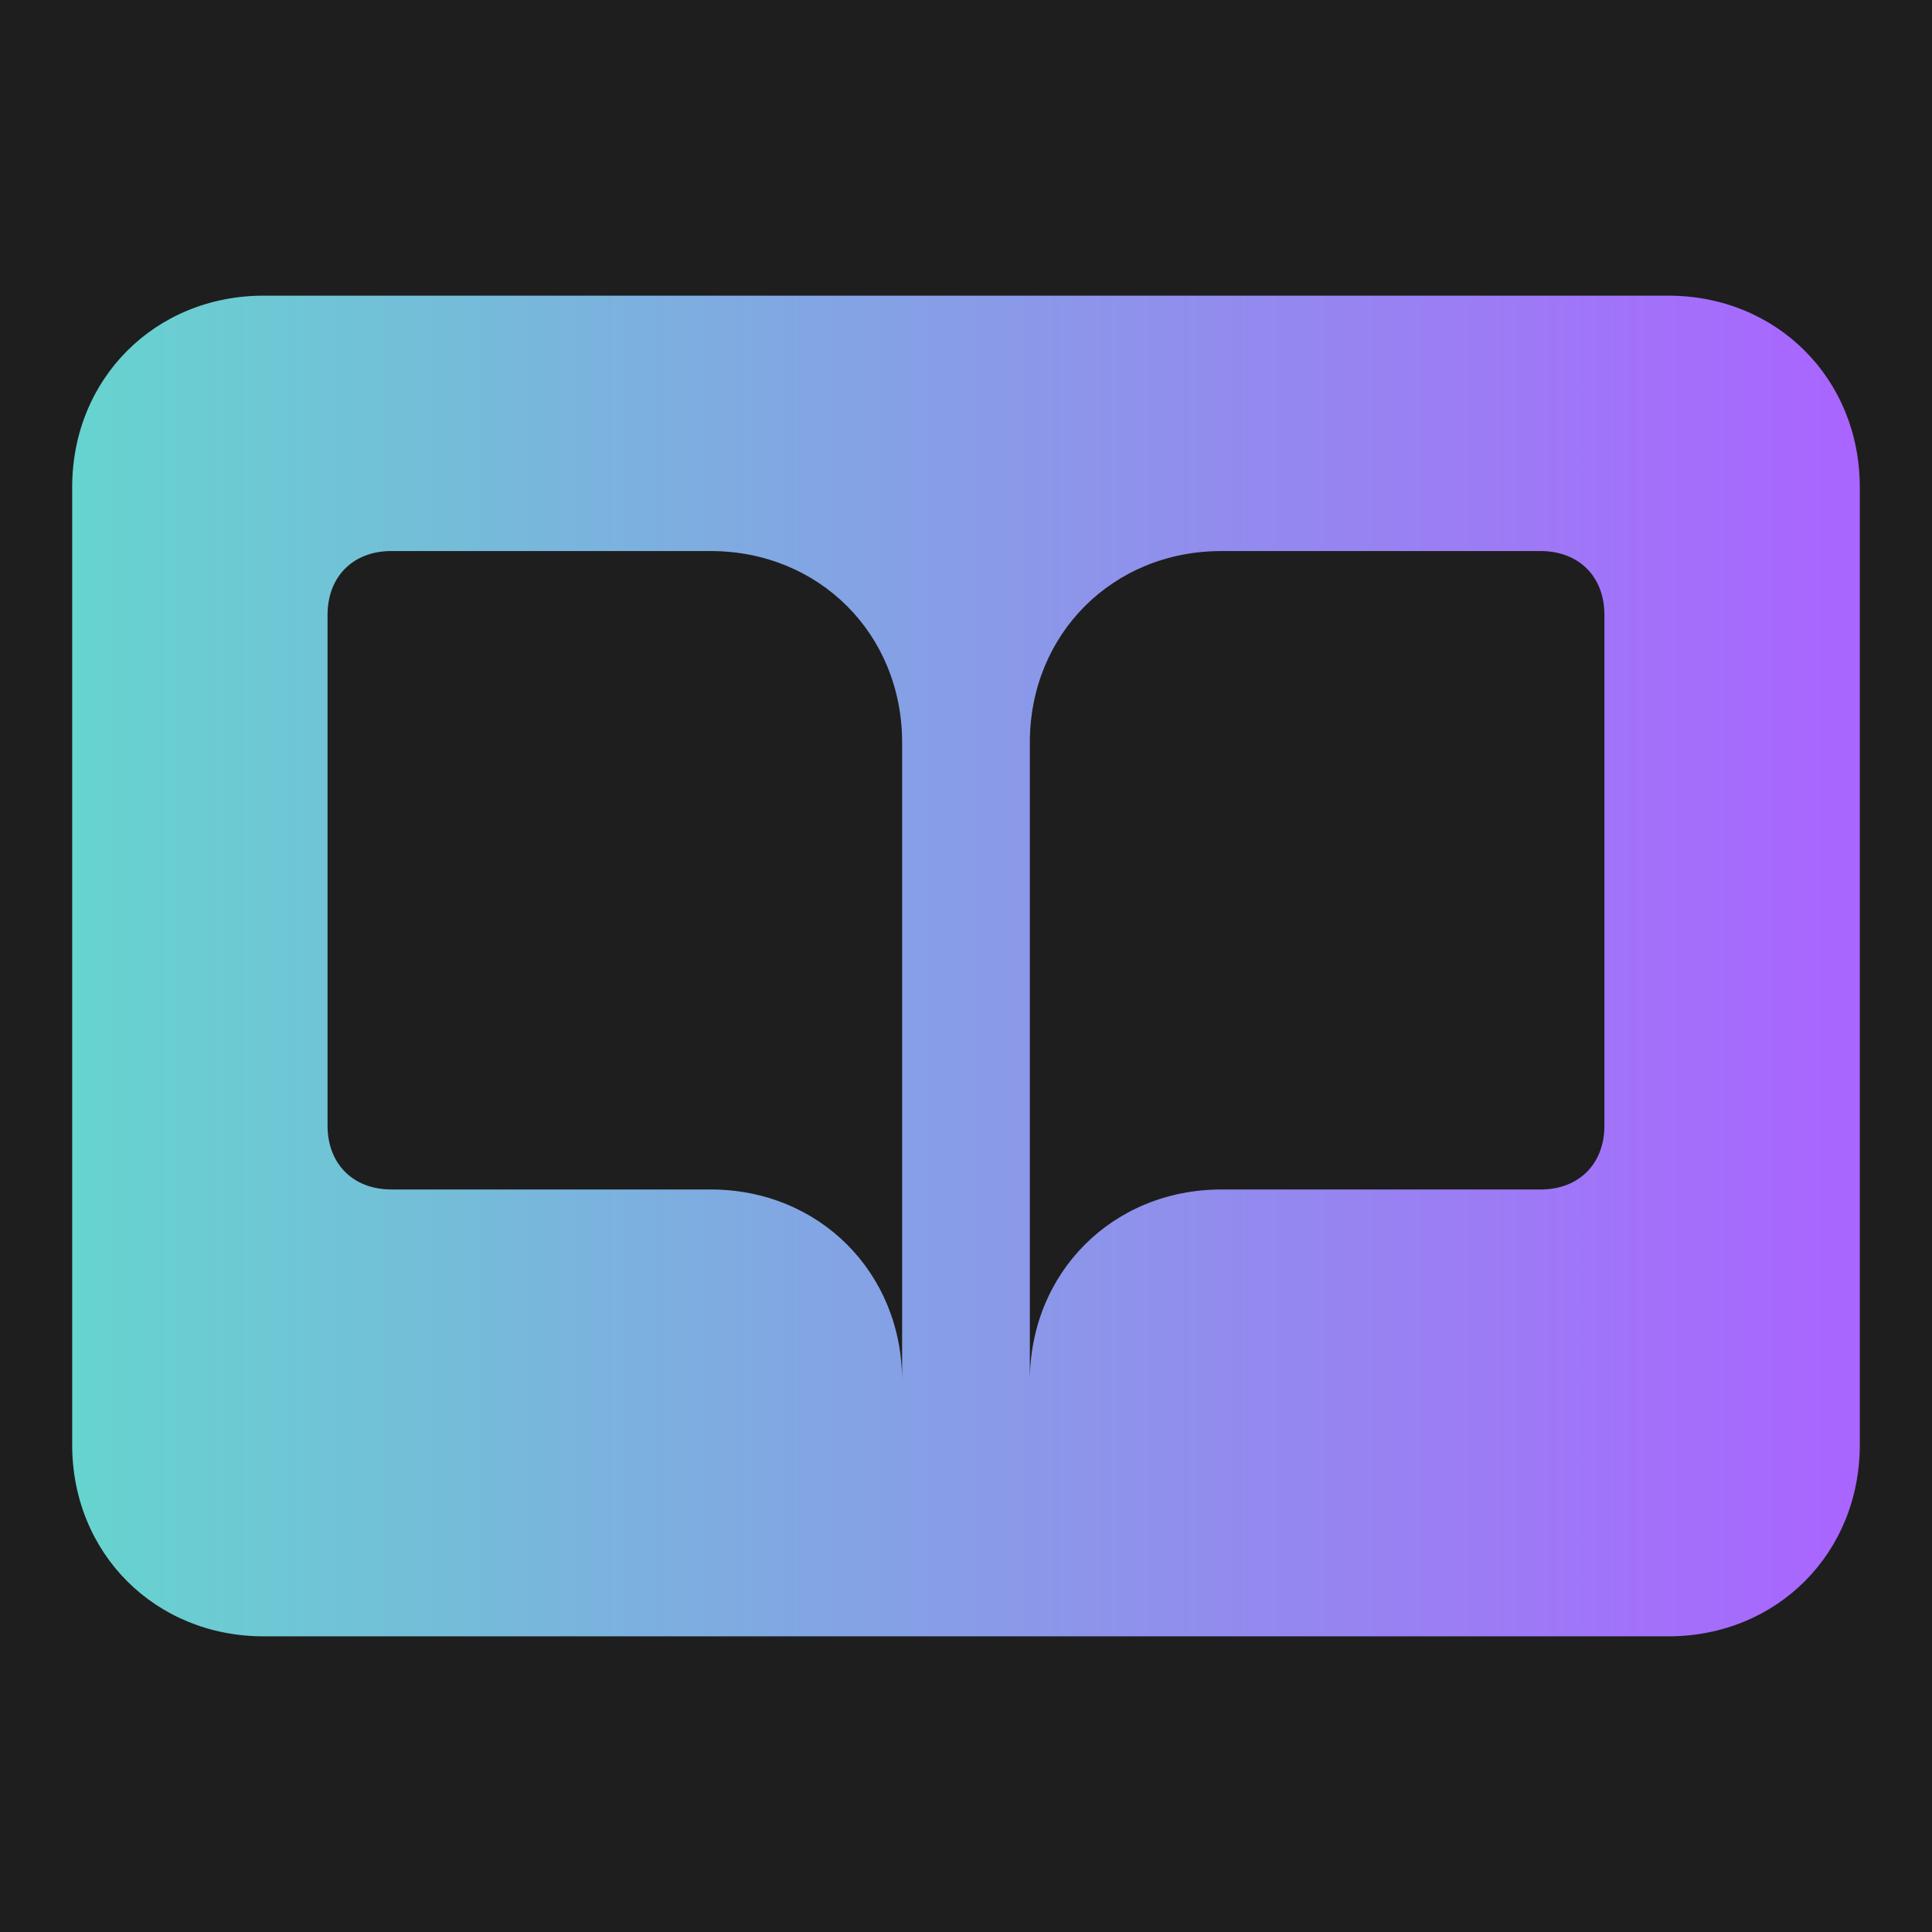 <?xml version="1.0" encoding="UTF-8"?>
<svg version="1.1" viewBox="0 0 100 100" xml:space="preserve" xmlns="http://www.w3.org/2000/svg"><defs><linearGradient id="a" x1="2" x2="30" y1="16.5" y2="16.5" gradientTransform="matrix(3.304 0 0 3.304 -2.873 5.389)" gradientUnits="userSpaceOnUse"><stop stop-color="#66d4cf" offset="0"/><stop stop-color="#aa64ff" offset="1"/></linearGradient></defs><style type="text/css">
	.st0{fill:#FFFFFF;}
</style><rect width="100" height="100" fill="#1e1e1e"/><path d="m13.65 15.303c-5.618 0-9.914 4.296-9.914 9.914v49.568c0 5.618 4.296 9.912 9.914 9.912h72.699c5.618 0 9.914-4.294 9.914-9.912v-49.568c0-5.618-4.296-9.914-9.914-9.914zm6.609 13.219h16.521c5.618 0 9.914 4.294 9.914 9.912v33.047c0-5.618-4.296-9.914-9.914-9.914h-16.521c-1.983 0-3.305-1.322-3.305-3.305v-26.436c0-1.983 1.322-3.305 3.305-3.305zm42.959 0h16.521c1.983 0 3.305 1.322 3.305 3.305v26.436c0 1.983-1.322 3.305-3.305 3.305h-16.521c-5.618 0-9.914 4.296-9.914 9.914v-33.047c0-5.618 4.296-9.912 9.914-9.912z" fill="url(#a)" stroke-width="3.305"/></svg>
